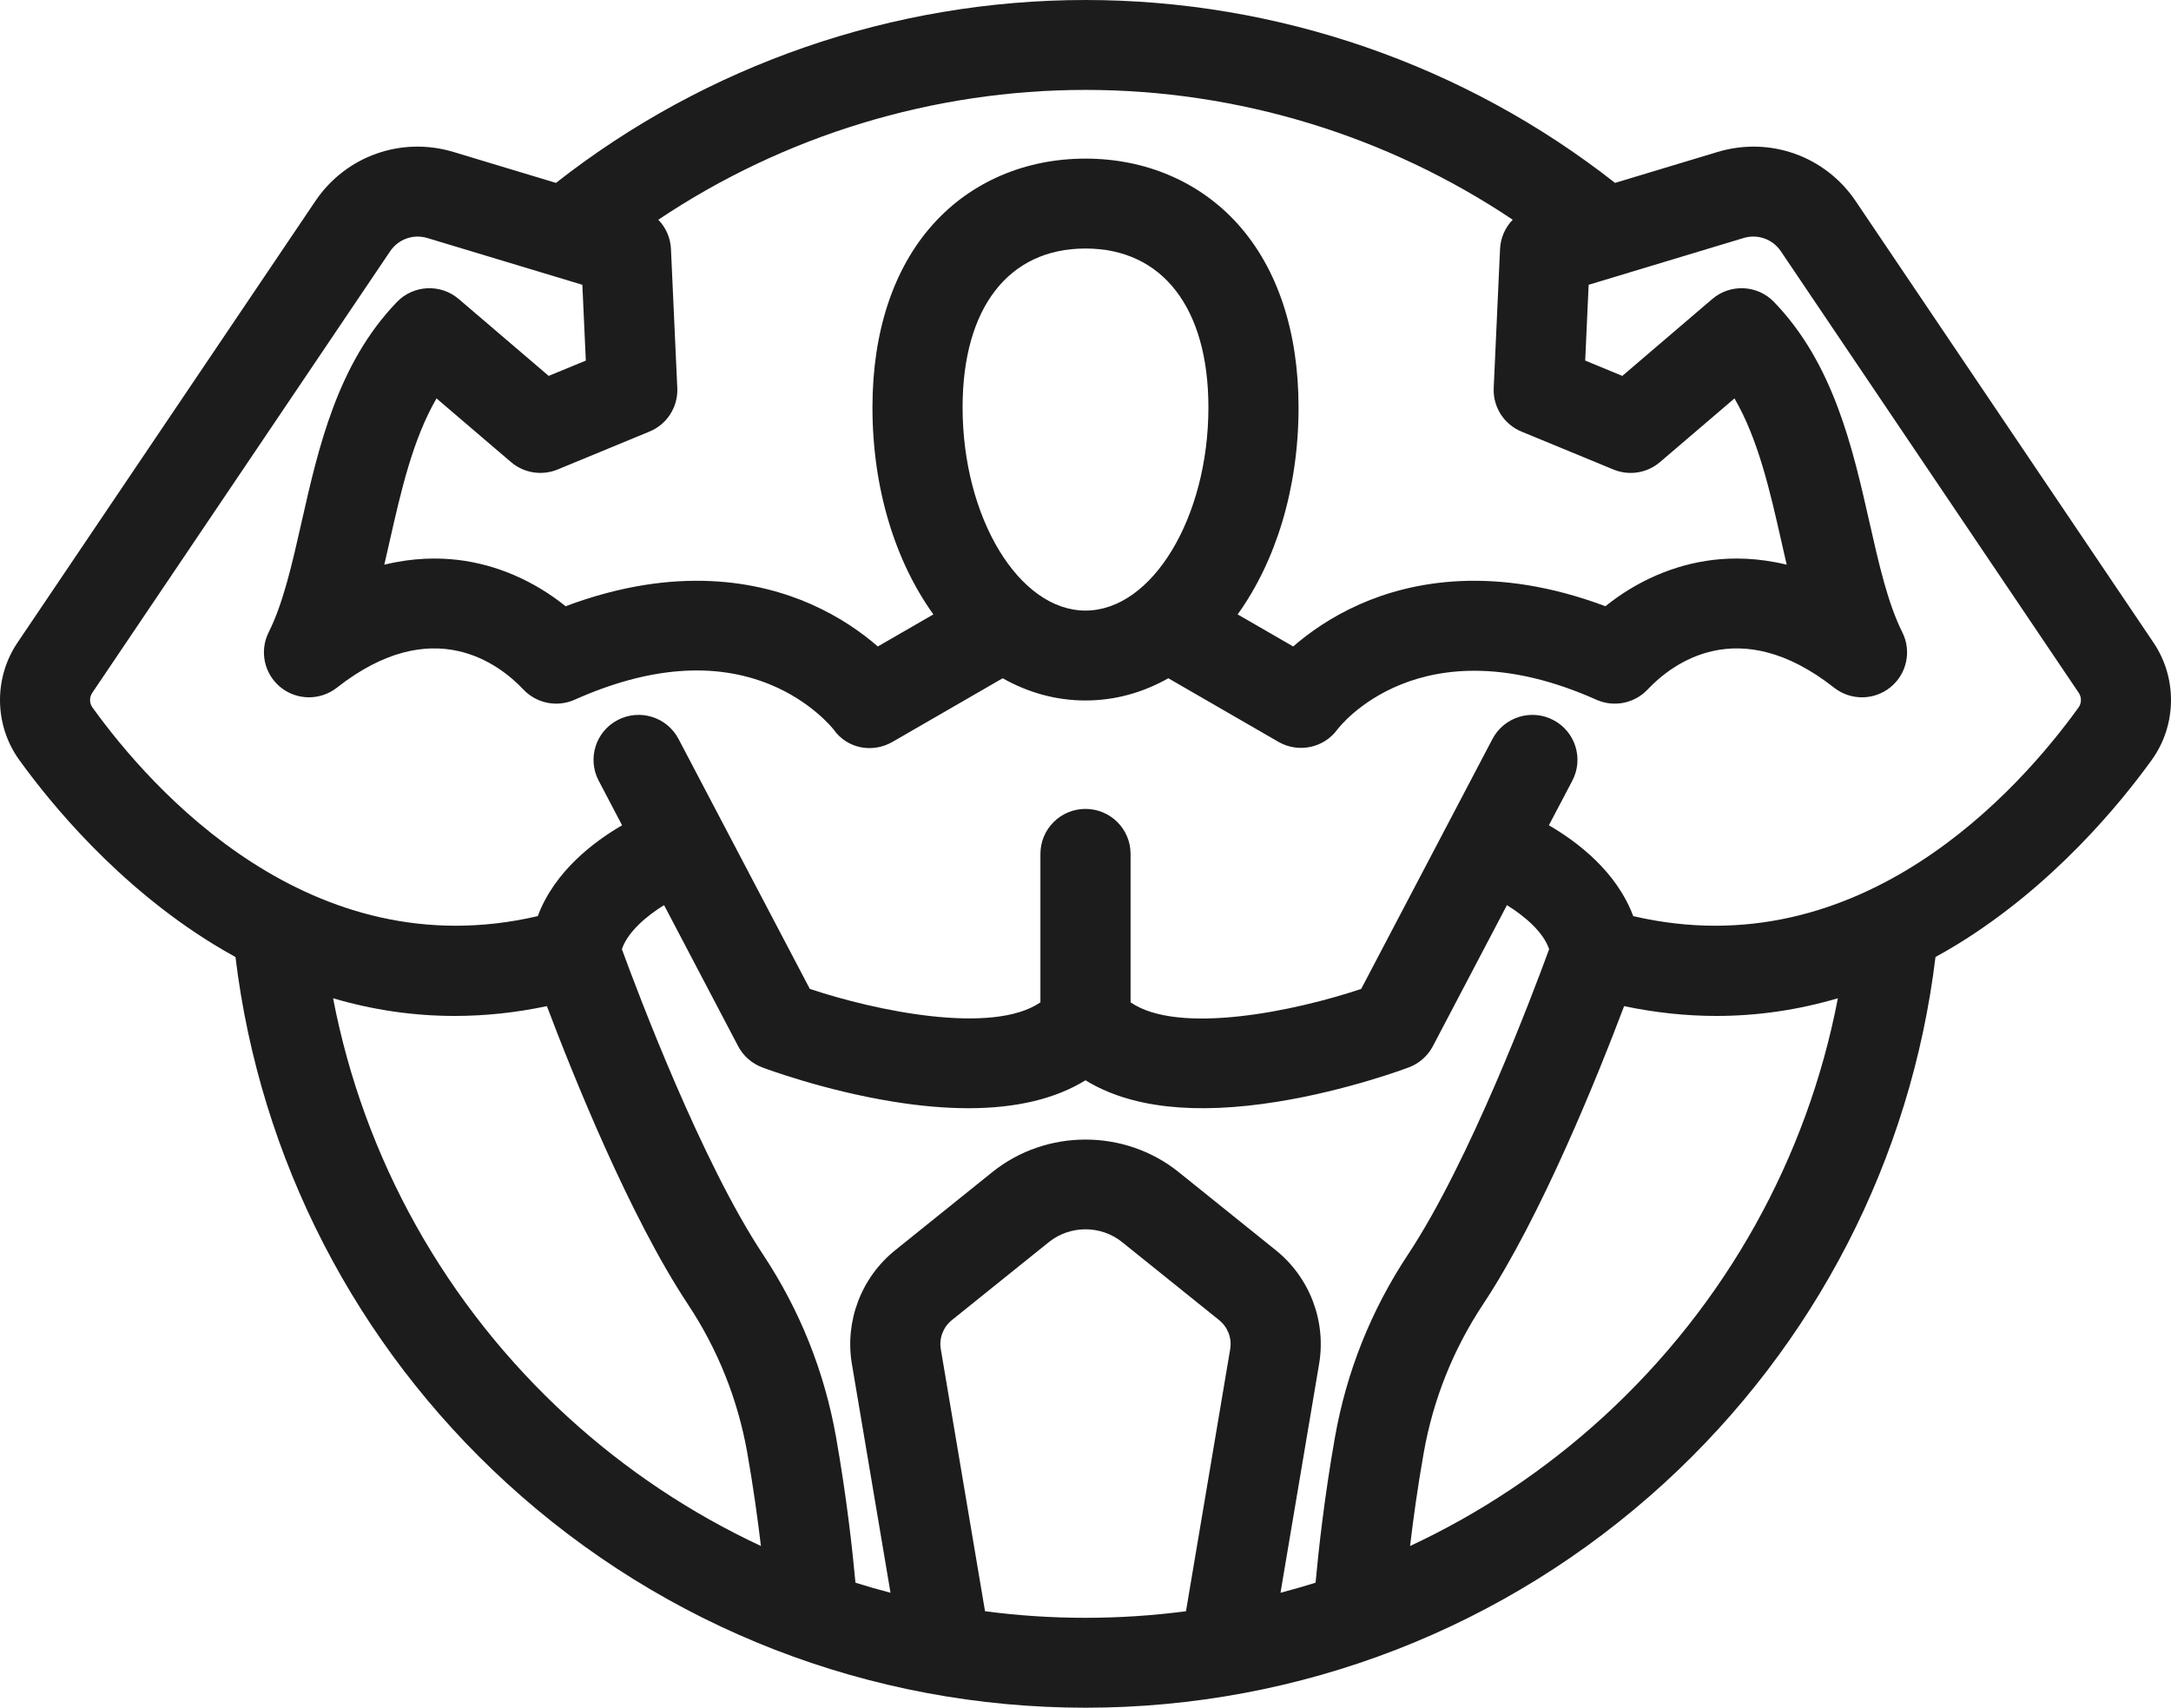 <svg width="75" height="59" viewBox="0 0 75 59" fill="none" xmlns="http://www.w3.org/2000/svg">
<path d="M74.395 22.201L64.106 6.948C63.055 5.389 61.136 4.707 59.333 5.251L55.794 6.319C50.599 2.239 44.138 0 37.501 0C30.863 0 24.402 2.239 19.207 6.319L15.668 5.251C13.864 4.707 11.945 5.389 10.894 6.948L0.605 22.201C-0.223 23.427 -0.199 25.056 0.663 26.252C1.748 27.758 4.062 30.588 7.375 32.623C7.627 32.778 7.881 32.923 8.135 33.064C8.978 40.033 12.284 46.461 17.506 51.24C22.974 56.244 30.075 59 37.501 59C44.926 59 52.026 56.244 57.494 51.24C62.716 46.46 66.022 40.033 66.864 33.064C67.119 32.923 67.372 32.778 67.625 32.623C70.938 30.588 73.252 27.758 74.337 26.252C75.199 25.055 75.223 23.427 74.395 22.201ZM52.259 7.591C52.001 7.857 51.839 8.213 51.821 8.601L51.602 13.405C51.572 14.059 51.956 14.661 52.562 14.911L55.738 16.221C56.279 16.445 56.901 16.346 57.346 15.965L59.92 13.765C60.745 15.185 61.15 16.979 61.545 18.727C61.605 18.991 61.664 19.252 61.724 19.51C60.728 19.266 59.857 19.263 59.17 19.346C57.839 19.507 56.553 20.066 55.461 20.945C51.632 19.508 48.763 20.088 46.984 20.873C45.983 21.315 45.217 21.864 44.675 22.335L42.756 21.227C44.063 19.409 44.86 16.895 44.86 14.076C44.86 11.46 44.135 9.27 42.763 7.743C41.452 6.284 39.583 5.48 37.5 5.48C35.417 5.48 33.548 6.284 32.237 7.743C30.865 9.27 30.14 11.46 30.14 14.076C30.14 16.895 30.937 19.409 32.245 21.227L30.325 22.335C29.784 21.864 29.017 21.315 28.016 20.873C26.237 20.088 23.368 19.508 19.54 20.945C18.447 20.066 17.162 19.507 15.831 19.346C15.143 19.263 14.272 19.266 13.276 19.51C13.336 19.252 13.395 18.991 13.455 18.727C13.85 16.979 14.256 15.185 15.08 13.765L17.654 15.965C18.099 16.345 18.721 16.444 19.263 16.221L22.438 14.91C23.044 14.66 23.428 14.058 23.398 13.405L23.179 8.6C23.162 8.213 23 7.858 22.742 7.592C27.082 4.684 32.229 3.106 37.501 3.106C42.772 3.106 47.919 4.684 52.259 7.591ZM33.254 14.076C33.254 10.638 34.841 8.586 37.5 8.586C40.159 8.586 41.746 10.639 41.746 14.076C41.746 17.881 39.802 21.095 37.5 21.095C35.199 21.095 33.254 17.881 33.254 14.076ZM11.507 34.489C12.888 34.896 14.291 35.1 15.71 35.1C16.762 35.1 17.824 34.986 18.893 34.761C19.782 37.113 21.746 42.014 23.759 45.052C24.797 46.618 25.489 48.348 25.816 50.195C26.024 51.373 26.177 52.486 26.287 53.413C23.87 52.285 21.618 50.788 19.611 48.952C15.391 45.089 12.57 40.026 11.507 34.489ZM22.941 31.271L25.5 36.145C25.677 36.48 25.97 36.74 26.326 36.875C26.411 36.908 28.445 37.673 30.86 38.062C31.793 38.213 32.657 38.288 33.453 38.288C35.102 38.288 36.455 37.966 37.5 37.323C39.049 38.276 41.275 38.525 44.14 38.062C46.555 37.673 48.589 36.908 48.674 36.875C49.03 36.74 49.324 36.48 49.5 36.145L52.059 31.272C52.664 31.646 53.314 32.194 53.517 32.793C52.948 34.35 50.766 40.135 48.643 43.339C47.369 45.262 46.519 47.387 46.118 49.655C45.751 51.726 45.549 53.575 45.448 54.681C45.047 54.806 44.643 54.923 44.236 55.029L45.57 47.126C45.82 45.643 45.246 44.136 44.073 43.193L40.721 40.497C38.855 38.996 36.145 38.996 34.279 40.497L30.927 43.193C29.754 44.136 29.18 45.643 29.43 47.126L30.764 55.029C30.357 54.923 29.953 54.806 29.553 54.681C29.452 53.575 29.249 51.726 28.883 49.655C28.482 47.387 27.632 45.263 26.358 43.34C24.237 40.139 22.053 34.35 21.484 32.793C21.686 32.194 22.337 31.645 22.941 31.271ZM34.029 55.667L32.501 46.61C32.438 46.233 32.583 45.85 32.882 45.61L36.233 42.915C36.967 42.324 38.032 42.324 38.767 42.915L42.118 45.61C42.416 45.85 42.562 46.233 42.499 46.61L40.971 55.667C39.827 55.817 38.668 55.894 37.5 55.894C36.332 55.895 35.173 55.817 34.029 55.667ZM55.389 48.952C53.382 50.788 51.13 52.285 48.713 53.413C48.822 52.487 48.975 51.375 49.184 50.195C49.511 48.348 50.203 46.617 51.241 45.052C53.254 42.013 55.218 37.113 56.107 34.761C57.176 34.985 58.238 35.1 59.29 35.1C60.709 35.1 62.111 34.896 63.492 34.489C62.43 40.025 59.609 45.089 55.389 48.952ZM71.808 24.44C69.767 27.273 64.278 33.483 56.422 31.651C55.846 30.109 54.492 29.084 53.508 28.513L54.318 26.972C54.717 26.212 54.423 25.274 53.661 24.876C52.899 24.478 51.958 24.772 51.559 25.531L47.024 34.166C44.764 34.926 40.723 35.776 39.057 34.63V29.5C39.057 28.642 38.36 27.947 37.5 27.947C36.64 27.947 35.943 28.642 35.943 29.5V34.63C34.281 35.77 30.236 34.922 27.976 34.165L23.441 25.531C23.042 24.771 22.101 24.478 21.339 24.876C20.577 25.274 20.283 26.212 20.682 26.972L21.491 28.513C20.508 29.084 19.154 30.109 18.578 31.651C10.723 33.483 5.233 27.273 3.192 24.44C3.086 24.293 3.084 24.089 3.189 23.934L13.478 8.681C13.761 8.261 14.279 8.077 14.765 8.224L20.118 9.839L20.238 12.458L18.955 12.987L15.848 10.331C15.222 9.796 14.285 9.84 13.713 10.433C11.656 12.564 10.998 15.475 10.417 18.044C10.092 19.483 9.785 20.841 9.282 21.844C8.956 22.495 9.126 23.283 9.691 23.743C10.256 24.202 11.065 24.208 11.638 23.759C14.946 21.159 17.246 22.937 18.081 23.822C18.536 24.303 19.246 24.445 19.851 24.175C22.411 23.032 24.688 22.857 26.619 23.655C28.001 24.226 28.736 25.124 28.8 25.206C29.264 25.863 30.136 26.033 30.835 25.63L34.639 23.433C35.515 23.928 36.48 24.201 37.5 24.201C38.52 24.201 39.486 23.928 40.361 23.433L44.165 25.63C44.855 26.028 45.736 25.843 46.205 25.199C46.232 25.162 49.036 21.445 55.149 24.175C55.754 24.445 56.465 24.303 56.919 23.822C57.754 22.937 60.054 21.159 63.362 23.759C63.935 24.209 64.744 24.202 65.309 23.743C65.874 23.284 66.044 22.495 65.718 21.845C65.216 20.842 64.908 19.483 64.583 18.044C64.002 15.475 63.344 12.564 61.286 10.433C60.714 9.84 59.778 9.796 59.152 10.331L56.045 12.987L54.763 12.457L54.882 9.839L60.235 8.223C60.721 8.077 61.239 8.261 61.522 8.681L71.811 23.934C71.916 24.089 71.914 24.293 71.808 24.44Z" fill="#1C1C1C"/>
</svg>
